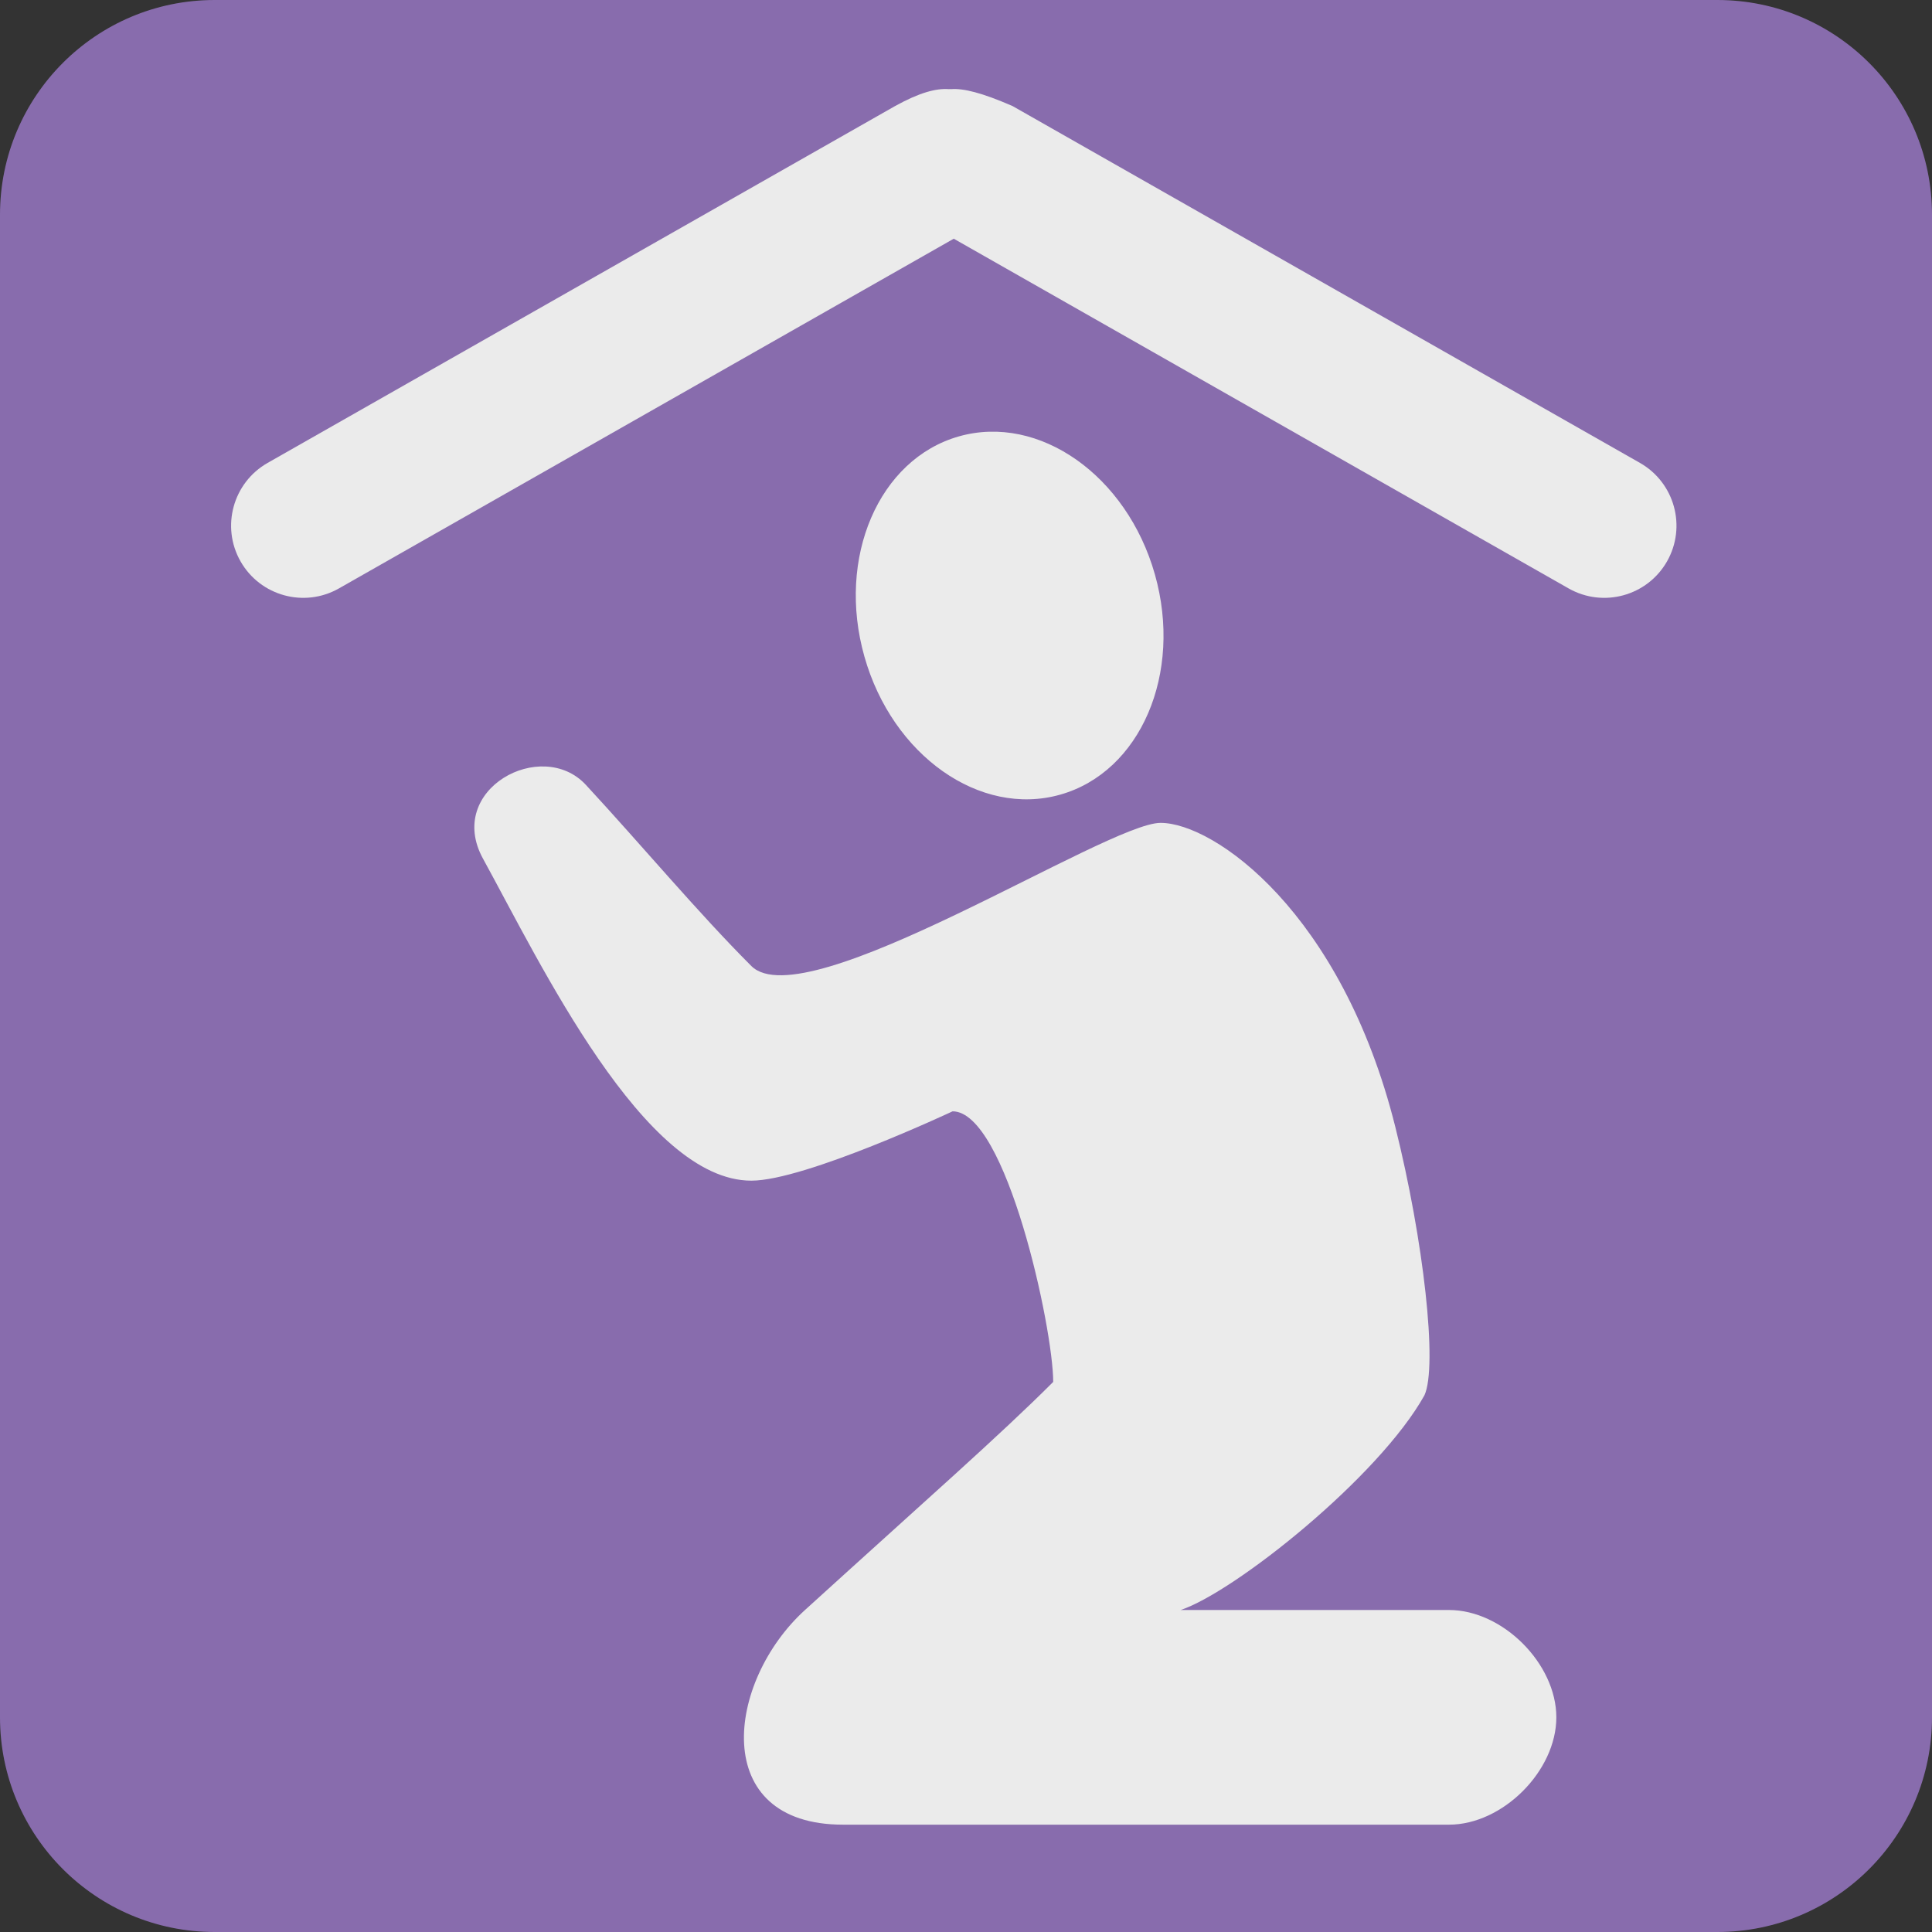 <svg viewBox="0 0 36 36" xmlns="http://www.w3.org/2000/svg"><rect x="0" y="0" width="36" height="36" fill="#333333" stroke="none"/><path fill="#886cad" d="M36 32c0 2.209-1.791 4-4 4H4c-2.209 0-4-1.791-4-4V4c0-2.209 1.791-4 4-4h28c2.209 0 4 1.791 4 4v28z" /><path fill="#ebebeb" d="M21.52 10.704c.521 1.843-.267 3.68-1.764 4.103-1.494.423-3.128-.729-3.649-2.573-.522-1.843.268-3.68 1.762-4.103 1.494-.423 3.129.729 3.651 2.573zm-10.603 3.921C11.958 15.75 13 17 14 18s6.625-2.667 7.625-2.667S25 17 26 21c.527 2.107.792 4.458.542 5-.852 1.528-3.538 3.665-4.542 4h5c1 0 2 1 2 2s-1 2-2 2H15.708c-2.5 0-2.177-2.665-.708-4 2.292-2.083 3.625-3.25 4.625-4.25 0-1-.875-5.042-1.875-5.042C17.75 20.708 15 22 14 22c-2 0-3.924-4.04-5-6-.708-1.292 1.094-2.264 1.917-1.375z" /><path fill="#ebebeb" d="M30.559 8.626l-11.69-6.649c-.573-.25-.918-.334-1.149-.316l-.021-.001-.021.001c-.237-.018-.549.066-1.001.316L4.986 8.626c-.645.368-.871 1.188-.504 1.834.368.646 1.189.871 1.834.504l11.456-6.516 11.456 6.516c.646.367 1.467.142 1.835-.504.367-.646.141-1.466-.504-1.834z" /></svg>